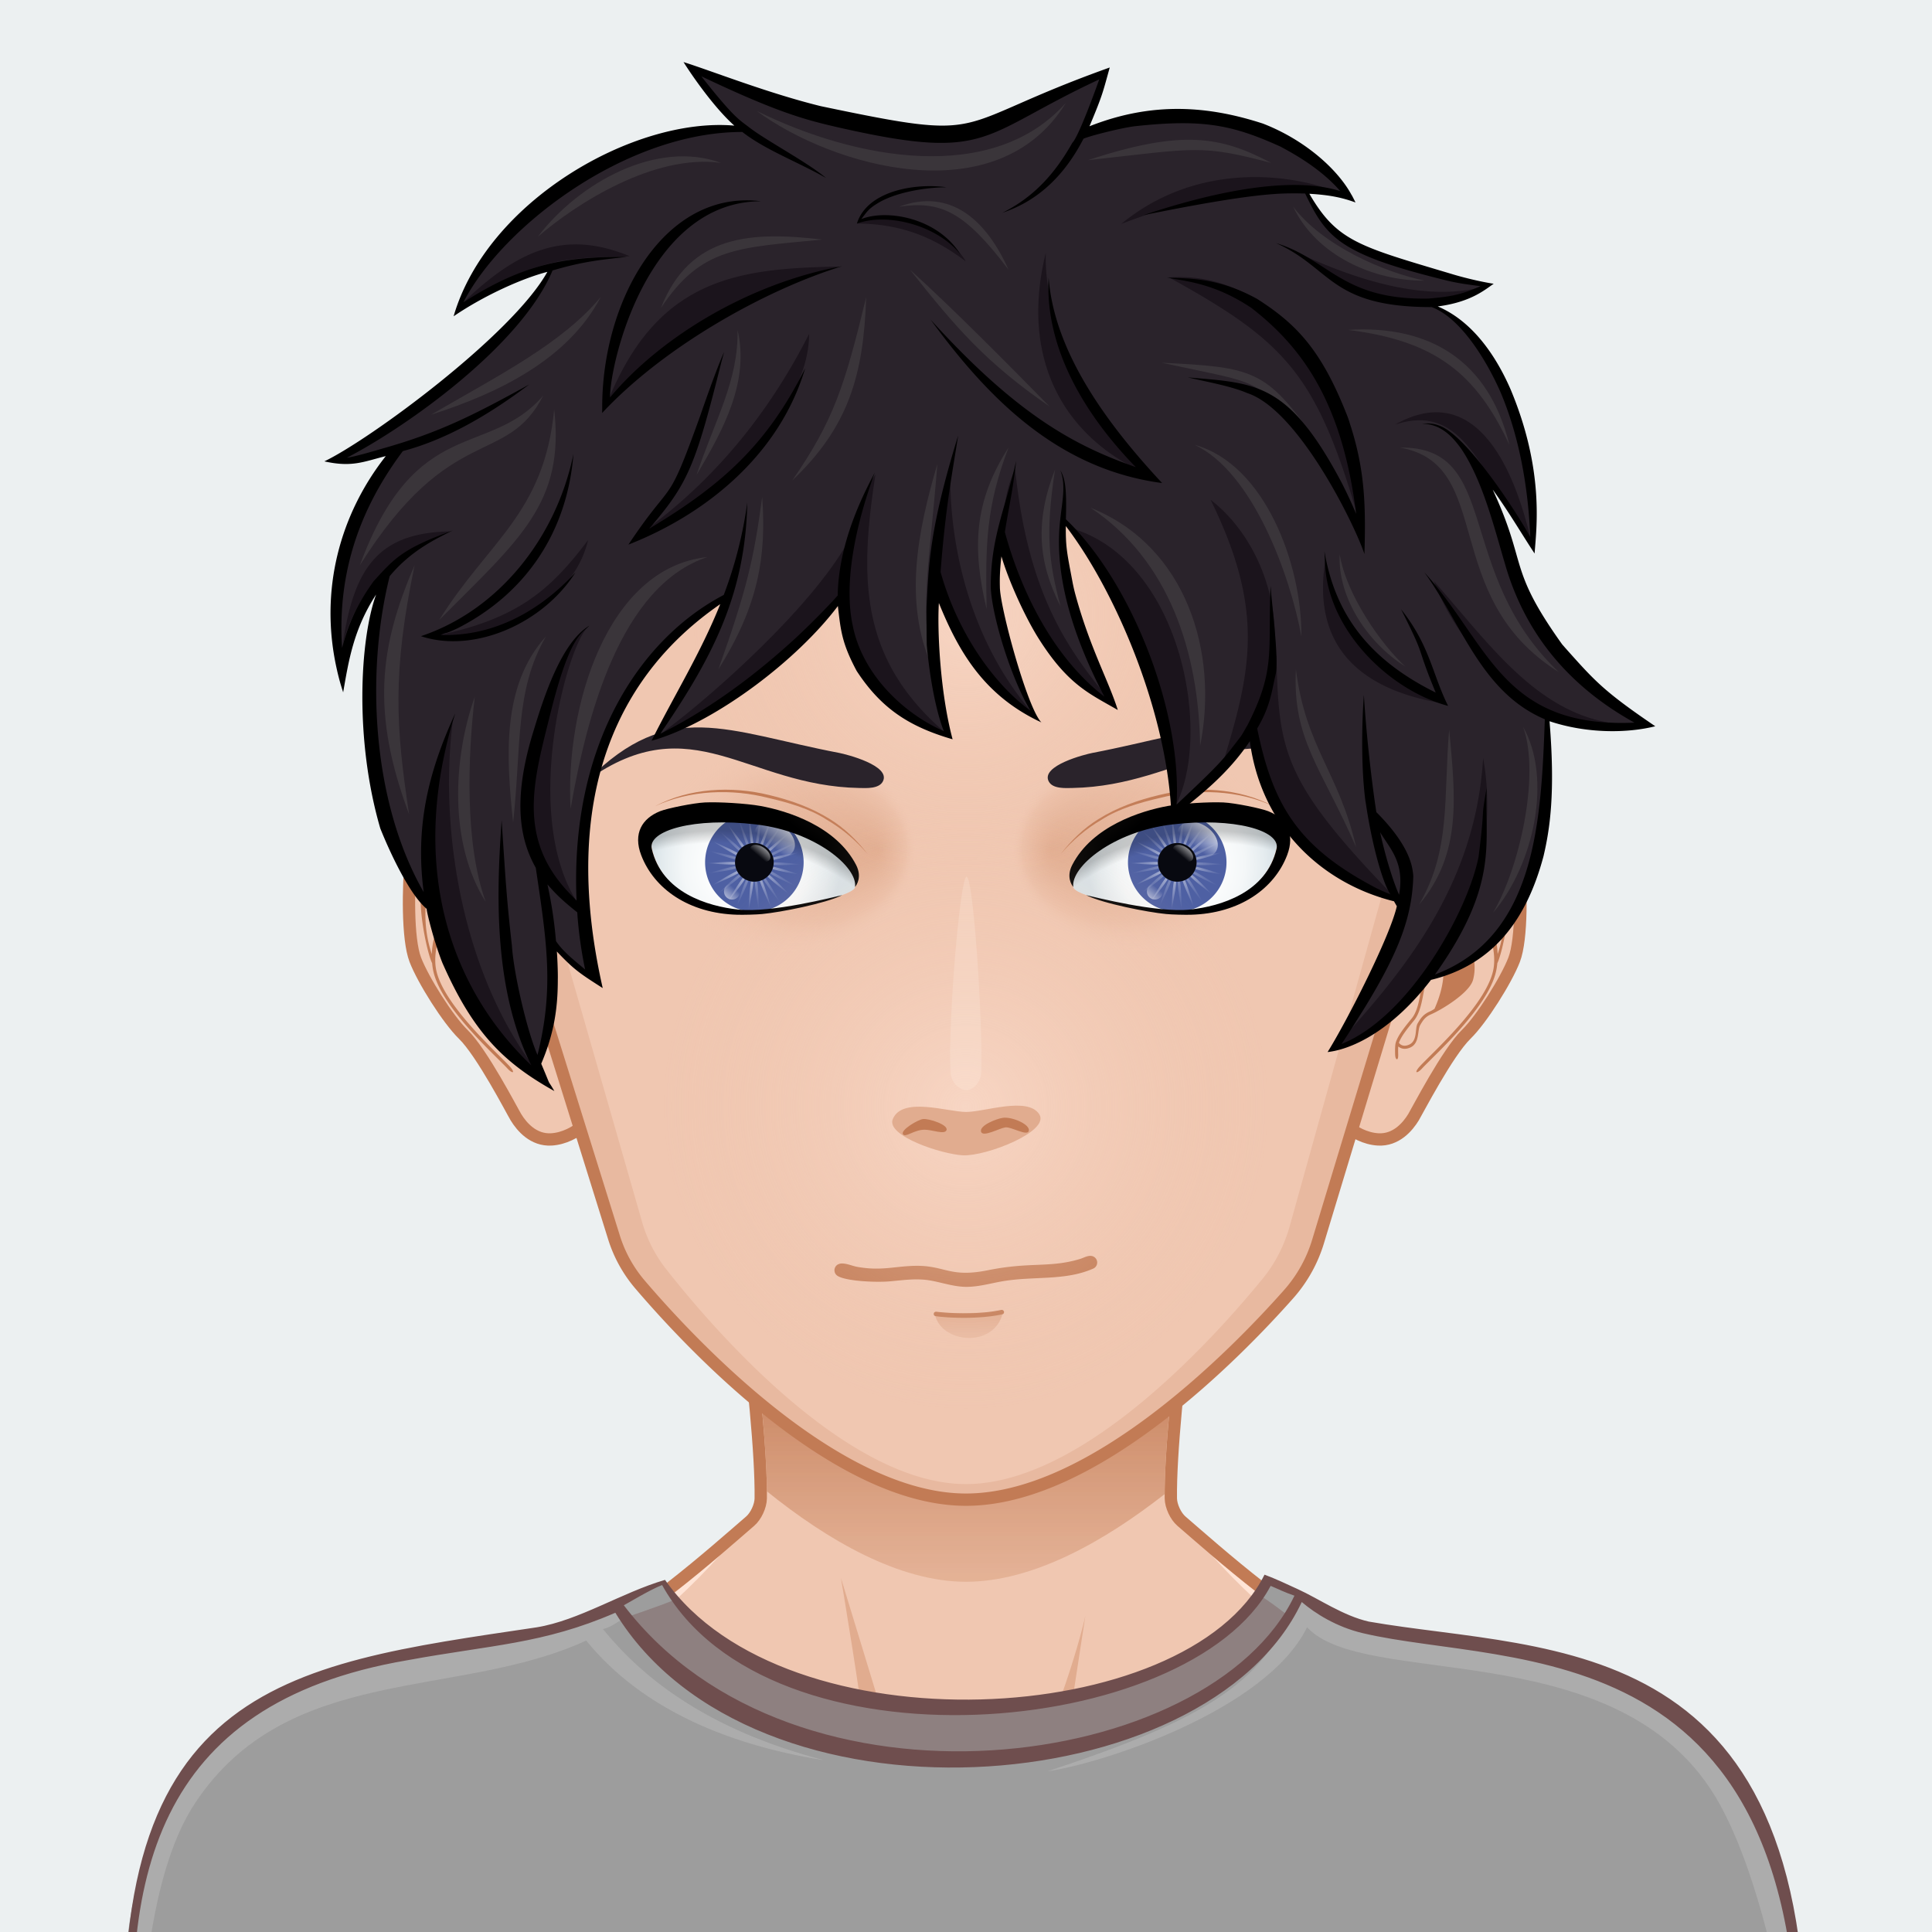 <svg xmlns="http://www.w3.org/2000/svg" width="600" height="600" viewBox="0 0 200 200" style="overflow:hidden!important"><defs><radialGradient id="s" cx="100" cy="114" r="41" gradientUnits="userSpaceOnUse" class="svga-on-canvas-facehighlight-gradient-single-0"><stop stop-opacity=".5" stop-color="#ffe4d6" offset="0"/><stop stop-opacity="0" stop-color="#f0c7b1" offset=".9"/></radialGradient><radialGradient id="t" cx="100" cy="54" r="37" gradientUnits="userSpaceOnUse" class="svga-on-canvas-facehighlight-gradient-single-1"><stop stop-opacity=".5" stop-color="#ffe4d6" offset="0"/><stop stop-opacity="0" stop-color="#f0c7b1" offset=".9"/></radialGradient><radialGradient id="c" cx="129.041" cy="83.945" r="15.117" gradientTransform="scale(-1 1) rotate(5.981 22.864 -1851.752)" gradientUnits="userSpaceOnUse" class="svga-on-canvas-eyesback-gradient-left-0"><stop stop-color="#fff" offset="0"/><stop stop-color="#fcfdfd" offset=".315"/><stop stop-color="#f4f7f8" offset=".504"/><stop stop-color="#e5ecef" offset=".66"/><stop stop-color="#d8e2e7" offset=".76"/></radialGradient><radialGradient id="k" cx="128.643" cy="83.986" r="15.116" gradientTransform="rotate(5.981 122.87 62.427)" gradientUnits="userSpaceOnUse" class="svga-on-canvas-eyesback-gradient-right-0"><stop stop-color="#fff" offset="0"/><stop stop-color="#fcfdfd" offset=".316"/><stop stop-color="#f4f7f8" offset=".505"/><stop stop-color="#e5ecef" offset=".661"/><stop stop-color="#d8e2e7" offset=".76"/></radialGradient><radialGradient id="d" cx="-568.659" cy="-521.042" r="59.751" gradientTransform="matrix(.096 -.025 .025 .096 141.281 119.99)" gradientUnits="userSpaceOnUse" class="svga-on-canvas-eyesiris-gradient-left-1"><stop stop-color="#fff" offset="0"/><stop stop-opacity="0" stop-color="#fff" offset="1"/></radialGradient><radialGradient id="e" cx="-582.838" cy="-519.099" r="59.745" gradientTransform="matrix(.099 .001 -.001 .099 131.113 135.986)" gradientUnits="userSpaceOnUse" class="svga-on-canvas-eyesiris-gradient-left-2"><stop stop-color="#fff" offset="0"/><stop stop-opacity="0" stop-color="#fff" offset="1"/></radialGradient><radialGradient id="l" cx="-568.654" cy="-521.042" r="59.752" gradientTransform="matrix(.096 -.025 .025 .096 193.28 119.99)" gradientUnits="userSpaceOnUse" class="svga-on-canvas-eyesiris-gradient-right-1"><stop stop-color="#fff" offset="0"/><stop stop-opacity="0" stop-color="#fff" offset="1"/></radialGradient><radialGradient id="m" cx="-582.833" cy="-519.102" r="59.747" gradientTransform="matrix(.099 .001 -.001 .099 183.113 135.986)" gradientUnits="userSpaceOnUse" class="svga-on-canvas-eyesiris-gradient-right-2"><stop stop-color="#fff" offset="0"/><stop stop-opacity="0" stop-color="#fff" offset="1"/></radialGradient><radialGradient id="i" cx="121.986" cy="82.496" fx="133.239" fy="82.527" r="16.003" gradientTransform="matrix(1 .021 .017 -.8 -45.32 145.94)" gradientUnits="userSpaceOnUse" class="svga-on-canvas-eyesfront-gradient-left-3"><stop stop-color="#e1ac8f" offset="0"/><stop stop-opacity=".3" stop-color="#e1ac8f" offset=".7"/><stop stop-opacity="0" stop-color="#f0c7b1" offset="1"/></radialGradient><radialGradient id="j" cx="68.931" cy="105.995" r="29.524" gradientTransform="translate(-1.68 1.313) scale(1.034)" gradientUnits="userSpaceOnUse" class="svga-on-canvas-eyesfront-gradient-left-4"><stop stop-opacity="0" offset=".95"/><stop stop-opacity=".2" offset="1"/></radialGradient><radialGradient id="q" cx="121.587" cy="82.496" fx="132.839" fy="82.527" r="16.003" gradientTransform="matrix(-1 .021 -.017 -.8 244.52 145.948)" gradientUnits="userSpaceOnUse" class="svga-on-canvas-eyesfront-gradient-right-3"><stop stop-color="#e1ac8f" offset="0"/><stop stop-opacity=".3" stop-color="#e1ac8f" offset=".7"/><stop stop-opacity="0" stop-color="#f0c7b1" offset="1"/></radialGradient><radialGradient id="r" cx="69.316" cy="105.995" r="29.524" gradientTransform="matrix(-1.034 0 0 1.034 201.68 1.313)" gradientUnits="userSpaceOnUse" class="svga-on-canvas-eyesfront-gradient-right-4"><stop stop-opacity="0" offset=".95"/><stop stop-opacity=".2" offset="1"/></radialGradient><linearGradient id="f" x1="122.67" y1="88.268" x2="123.606" y2="87.152" gradientTransform="translate(-52)" gradientUnits="userSpaceOnUse" class="svga-on-canvas-eyesiris-gradient-left-5"><stop stop-color="#fff" offset="0"/><stop stop-opacity="0" stop-color="#fff" offset="1"/></linearGradient><linearGradient id="g" x1="127.212" y1="82.296" x2="126.463" y2="83.189" gradientTransform="translate(-52)" gradientUnits="userSpaceOnUse" class="svga-on-canvas-eyesiris-gradient-left-6"><stop stop-color="#fff" offset="0"/><stop stop-opacity="0" stop-color="#fff" offset="1"/></linearGradient><linearGradient id="h" x1="129.636" y1="79.822" x2="127.91" y2="81.879" gradientTransform="translate(-52)" gradientUnits="userSpaceOnUse" class="svga-on-canvas-eyesiris-gradient-left-7"><stop stop-color="#fff" offset="0"/><stop stop-opacity="0" stop-color="#fff" offset="1"/></linearGradient><linearGradient id="n" x1="122.67" y1="88.268" x2="123.606" y2="87.152" gradientUnits="userSpaceOnUse" class="svga-on-canvas-eyesiris-gradient-right-5"><stop stop-color="#fff" offset="0"/><stop stop-opacity="0" stop-color="#fff" offset="1"/></linearGradient><linearGradient id="o" x1="127.212" y1="82.296" x2="126.463" y2="83.189" gradientUnits="userSpaceOnUse" class="svga-on-canvas-eyesiris-gradient-right-6"><stop stop-color="#fff" offset="0"/><stop stop-opacity="0" stop-color="#fff" offset="1"/></linearGradient><linearGradient id="p" x1="129.636" y1="79.822" x2="127.91" y2="81.879" gradientUnits="userSpaceOnUse" class="svga-on-canvas-eyesiris-gradient-right-7"><stop stop-color="#fff" offset="0"/><stop stop-opacity="0" stop-color="#fff" offset="1"/></linearGradient><linearGradient id="b" x1="100" y1="142" x2="100" y2="139" gradientUnits="userSpaceOnUse" class="svga-on-canvas-mouth-gradient-single-0"><stop stop-color="#e8b9a0" offset=".1"/><stop stop-color="#e1ac8f" offset="1"/></linearGradient><linearGradient id="a" x1="100" y1="171" x2="100" y2="131" gradientUnits="userSpaceOnUse" class="svga-on-canvas-chinshadow-gradient-single-0"><stop stop-opacity=".8" stop-color="#e1ac8f" offset="0"/><stop stop-color="#c27b55" offset=".7"/></linearGradient></defs><path d="M225 225H-25V-25h250v250z" fill="#ecf0f1"/><path d="M100.404 103.083h-.85v-.85h.85v.85z" fill="#2a232b"/><path d="M181.084 187.47c-1.867-4.035-6.966-10.013-12.631-11.665-7.003-2.042-22.812-4.511-28.673-5.884-4.7-1.102-14.163-9.6-17.48-12.453-.595-.51-1.082-1.563-1.094-2.346-.118-9.234 3.566-33.765 3.566-33.765H75.187s3.684 24.53 3.564 33.765c-.009.783-.499 1.836-1.092 2.346-3.317 2.853-12.78 11.351-17.48 12.453-5.862 1.373-21.67 3.926-28.672 5.969-5.667 1.65-10.765 7.544-12.631 11.578-3.152 6.807-3.897 19.125-3.897 29.75h170c0-10.624-.745-22.942-3.895-29.749z" fill="#f0c7b1"/><path d="M150.262 174.107c20.69 3.01 29.398 7.402 32.125 43.113h2.592c0-10.625-.745-22.943-3.895-29.75-1.867-4.034-6.966-10.012-12.631-11.664-7.003-2.042-22.812-4.512-28.673-5.884-4.7-1.102-15.506-10.259-18.397-13.898 2.856 3.999 10.872 13.264 17.896 15.691 3.36 1.161 6.158 1.69 10.983 2.392zm-89.582-2.392c7.024-2.426 15.04-11.692 17.896-15.69-2.89 3.637-13.697 12.795-18.396 13.897-5.862 1.372-21.67 3.926-28.673 5.968-5.666 1.651-10.765 7.545-12.631 11.58-3.15 6.806-3.896 19.124-3.896 29.749h2.593c2.71-35.482 11.453-40.105 32.125-43.113 4.823-.701 7.622-1.23 10.982-2.39z" fill="#ffe4d6"/><path d="M96.278 185.635s-4.313-1.368-6.02-2.022c-8.882-3.408-37.736-5.616-37.736-5.616s30.391 1.206 37.097 2.362c-.389-4.052-2.564-17.004-2.564-17.004s4.377 14.293 5.448 17.899c.573 1.928 3.775 4.38 3.775 4.38zm9.18-1.14c-.076.061-.163.142-.257.227.096-.072.183-.148.256-.228zm-9.18 1.14s2.46 2.543 3.695 2.575c1.624.044 4.104-2.464 5.229-3.488-1.076.813-3.535 1.182-4.514 1.22-1.13.044-4.41-.307-4.41-.307zm17.866-6.391c-1.314.21-3.728.67-3.728.67l1.943-12.656c-.549 2.61-3.802 13.78-6.902 17.236 1.624-1.374 5.235-2.032 7.076-2.298 8.7-1.262 8.697-1.26 34.903-4.2 0 0-24.71-.131-33.292 1.248z" fill="#e1ac8f"/><path d="M181.084 187.47c-1.867-4.035-6.966-10.013-12.631-11.665-7.003-2.042-22.812-4.511-28.673-5.884-4.7-1.102-14.163-9.6-17.48-12.453-.595-.51-1.082-1.563-1.094-2.346-.118-9.234 3.566-33.765 3.566-33.765H75.187s3.684 24.53 3.564 33.765c-.009.783-.499 1.836-1.092 2.346-3.317 2.853-12.78 11.351-17.48 12.453-5.862 1.373-21.67 3.926-28.672 5.969-5.667 1.65-10.765 7.544-12.631 11.578-3.152 6.807-3.897 19.125-3.897 29.75h170c0-10.624-.745-22.942-3.895-29.749z" fill="none" stroke="#c27b55" stroke-width="1.275"/><path d="M100.021 171.866c8.183 0 16.871-4.943 24.199-10.675-.001-6.702 1.451-19.105 2.652-28.205-15.382-2.247-38.406-2.279-53.766-.152 1.184 8.96 2.625 21.206 2.671 28.02 7.342 5.913 16.045 11.012 24.244 11.012z" fill="url(#a)" transform="matrix(.85 0 0 .85 14.98 17.658)"/><path d="M110.014 218.163c-16.264 0-35.236-.063-57.998-.195l-20.127-.109c-12.153-.066-12.87-.08-14.354-.08l-4.164.006c-3.885-35.594 12.249-44.94 37.198-48.202 6.62-.932 13.131-2.632 18.24-5.926 13.878 18.907 55.09 14.928 62.137-.534 1.182.45 2.159 1.032 3.38 1.473 3.967 2.918 9.412 4.961 14.985 5.27 22.106 1.224 37.756 11.046 37.448 46.444.003.14.004.998-.01 1.266-10.637 0-14.626.103-22.98.223-11.331.161-25.434.363-53.744.363h-.01z" fill="#9d9d9d"/><path d="M185.876 217.102c-.349-6.277-3.454-23.85-8.806-31.91-10.61-15.984-35.921-10.375-41.762-16.74-4.238 8.636-21.229 14.107-26.855 14.91 16.304-5.406 23.151-9.315 25.857-18.59 5.444 7.08 34.913 1.676 46.51 20.682 3.395 5.565 6.624 23.278 5.056 31.648zm-123.457-48.46c1.153-.268 1.729-1.062 2.873-1.372l-1.212-1.608c-7.691 5.995-36.472 2.249-46.34 20.43-3.11 5.73-5.209 19.37-3.564 30.974.457-7.126.68-22.367 6.03-30.428 9.626-14.501 27.179-10.67 40.477-16.809 5.935 7.31 15.205 10.904 24.636 12.39-11.833-3.086-18.617-8.297-22.9-13.577z" fill="#acacac"/><path d="M129.993 164.915c-4.702 9.787-40.248 21.185-60.29.747-1.247.529-4.975 1.796-4.975 1.796 14.6 19.878 57.384 20.003 68.773-.097-.05-.02-2.35-1.858-3.508-2.446z" fill="#8e8080"/><path d="M130.902 163.01c-8 15.998-49.637 18.262-62.06.537-4.536 1.341-8.899 4.2-13.29 4.914-26.283 3.915-45.712 5.882-42.273 49.416 8.45 0-5.619-.055 38.736.183 105.051.603 101.627-.392 134.815-.392.024-.12.012-1.234.018-1.357 1.781-47.97-26.225-45.138-45.152-48.445-2.673-.61-5.157-2.358-7.34-3.354-1.206-.551-2.231-1.047-3.454-1.503zm-62.36 1.073c11.027 19.883 54.585 15.894 62.995.086 1.02.428 1.281.598 2.463 1.017-8.71 18.266-51.8 24.087-69.425.989.124-.035 2.723-1.626 3.966-2.092zm-54.28 53.136c-2.059-22.466 1.527-40.836 27.862-45.343 8.735-1.612 14.073-1.668 21.576-4.925 14.249 23.294 61.284 19.684 71.059-1.11 1.404 1.198 3.593 2.576 6.294 3.218 15.383 3.654 46.612-.76 44.963 48.16-45.948-.598-84.035-1.993-171.755 0z" fill="#6f4e4e"/><path d="M53.8 89.35c-1.263-2.092-5.378-7.819-8.527-7.016-2.56.657-2.527 4.226-2.725 6.337-.289 3.097-.394 8.493.446 10.683.809 2.102 3.366 6.164 4.954 7.714 1.954 1.9 5.075 7.954 5.459 8.582.604.993 1.816 2.414 3.676 2.302 2.61-.157 4.866-2.624 5.07-3.812 1.106-6.452-5.068-19.345-8.353-24.79z" fill="#f0c7b1" stroke="#c27b55" stroke-width="1.275"/><path d="M52.55 102.098c-.122-.479.005-1.286.13-2.065.113-.71.22-1.38.155-1.855-.246-1.776-1.628-5.15-2.53-6.98-1.04-2.104-2.719-4.756-4.827-5.439-.87-.283-1.444.055-1.776.398-.244.251-.3.548-.22.584.081.035.261-.211.525-.441.216-.19-.432-.034 0 0-.174.884-.735 5.356-.349 8.621.305 2.569.893 4.487 1.074 4.775.026.302.07.599.136.886.852 3.749 6.39 8.65 7.679 10.047.238.258.488.41.549.348s-.086-.317-.322-.577c-1.274-1.387-6.776-6.273-7.598-9.89-.873-3.836 3.325-9.525 3.994-10.729.34.565.63 1.108.853 1.56.176.354.369.77.57 1.22-.394.627-4.35 5.208-3.344 8.875.372 1.352 3.248 3.095 4.361 3.572.612.264.842.656 1.108 1.11.31.53.028 1.895 1.046 2.328.207.089.394.124.56.124.287 0 .505-.11.666-.241.017.23.016.526.007.8-.01.355.04.518.126.524.088.008.179-.148.19-.499.014-.433.012-.97-.066-1.227-.228-.756-.925-1.61-1.663-2.513-.726-.889-.846-2.575-1.035-3.316zm-7.847-3.323c-1.996-5.885 1.09-11.245 1.538-12.052.86.339 2.178 1.864 2.738 2.75-.408.708-4.193 5.344-4.276 9.302zm9.182 9.377c-.92-.392-.6-1.686-.897-2.196-.27-.46-.55-.937-1.257-1.241a3.306 3.306 0 0 1-.496-.282c-2.28-5.164.25-7.42.883-7.882.195.63.34 1.21.405 1.674.058.425-.05 1.103-.154 1.758-.13.812-.263 1.652-.125 2.196.208.81.35 2.525 1.097 3.441.664.813 1.346 1.65 1.579 2.334-.1.136-.416.463-1.035.198z" fill="#c27b55"/><path d="M145.935 89.35c1.263-2.092 5.38-7.819 8.527-7.016 2.56.657 2.527 4.226 2.726 6.337.289 3.097.393 8.493-.447 10.683-.808 2.102-3.366 6.164-4.953 7.714-1.955 1.9-5.076 7.954-5.46 8.582-.603.993-1.816 2.414-3.676 2.302-2.61-.157-4.865-2.624-5.07-3.812-1.105-6.452 5.07-19.345 8.353-24.79z" fill="#f0c7b1" stroke="#c27b55" stroke-width="1.275"/><path d="M146.153 105.414c-.739.904-1.435 1.758-1.664 2.514-.078.258-.08.795-.066 1.227.012.351.103.507.191.5.087-.008.136-.17.126-.525-.008-.274-.01-.57.007-.8.16.13.378.241.666.241.165 0 .353-.035.56-.124 1.016-.434.736-1.798 1.045-2.328.267-.454.497-.847 1.11-1.11 1.112-.477 3.989-2.22 4.36-3.573 1.007-3.667-2.95-8.248-3.343-8.874.199-.45.393-.866.568-1.22.224-.452.513-.996.855-1.56.669 1.204 4.866 6.892 3.994 10.73-.824 3.615-6.325 8.502-7.598 9.89-.237.259-.385.513-.324.576.063.063.312-.09.55-.348 1.288-1.397 6.825-6.299 7.677-10.047a6.56 6.56 0 0 0 .138-.887c.18-.286.768-2.204 1.073-4.774.386-3.265-.175-7.738-.349-8.622.432-.034-.216-.188 0 0 .264.23.445.476.524.442.08-.036.025-.332-.219-.584-.332-.343-.906-.681-1.776-.398-2.108.683-3.789 3.334-4.828 5.439-.902 1.83-2.283 5.204-2.53 6.98-.064.474.043 1.145.156 1.855.124.778.252 1.586.13 2.065-.188.74-.307 2.426-1.033 3.315zm4.604-15.941c.56-.886 1.877-2.41 2.737-2.75.448.807 3.535 6.167 1.54 12.052-.084-3.958-3.869-8.594-4.277-9.302zm-5.94 18.48c.232-.684.914-1.522 1.578-2.335.747-.916.89-2.63 1.098-3.44.137-.544.005-1.385-.125-2.197-.104-.654-.212-1.333-.154-1.758.064-.465.209-1.043.403-1.674.635.461 3.163 2.719.884 7.882a3.19 3.19 0 0 1-.497.282c-.707.304-.986.78-1.257 1.241-.297.51.025 1.805-.897 2.197-.618.266-.934-.06-1.033-.199z" fill="#c27b55"/><path d="M149.946 83.963h-.004c-.008.039-10.367 34.23-13.497 44.555a14.59 14.59 0 0 1-3.023 5.428c-5.418 6.115-20.202 21.299-33.425 21.299-13.472 0-28.552-16.189-33.752-22.282a13.852 13.852 0 0 1-2.696-4.9c-3.066-9.819-13.707-43.901-13.716-43.94h-.001a53.06 53.06 0 0 1-1.702-13.29c-.044-28.92 23.081-52.393 51.656-52.438 28.578-.045 51.776 23.354 51.82 52.274a53.03 53.03 0 0 1-1.66 13.294z" fill="#f0c7b1"/><path d="M127.322 26.379c12.164 9.465 20.12 25.038 20.144 42.677a57.34 57.34 0 0 1-1.526 13.294h-.004c-.007.04-9.54 34.23-12.417 44.555-.559 2.004-1.51 3.868-2.78 5.427-4.985 6.116-18.586 21.3-30.751 21.3-12.395 0-26.269-16.19-31.052-22.282a14.252 14.252 0 0 1-2.48-4.9c-2.82-9.819-12.61-43.901-12.619-43.94a57.46 57.46 0 0 1-1.567-13.29c-.024-17.702 7.946-33.353 20.157-42.85C57.812 35.643 48.1 52.09 48.13 70.834a53.054 53.054 0 0 0 1.702 13.289c.01.039 10.651 34.121 13.717 43.94a13.873 13.873 0 0 0 2.696 4.9c5.199 6.093 20.28 22.282 33.752 22.282 13.224 0 28.007-15.183 33.425-21.299a14.584 14.584 0 0 0 3.023-5.428c3.13-10.326 13.489-44.516 13.497-44.555h.004a53.036 53.036 0 0 0 1.66-13.295c-.028-18.68-9.724-35.045-24.284-44.29z" fill="#e8b9a0"/><path d="M149.946 83.963h-.004c-.008.039-10.367 34.23-13.497 44.555a14.59 14.59 0 0 1-3.023 5.428c-5.418 6.115-20.202 21.299-33.425 21.299-13.472 0-28.552-16.189-33.752-22.282a13.852 13.852 0 0 1-2.696-4.9c-3.066-9.819-13.707-43.901-13.716-43.94h-.001a53.06 53.06 0 0 1-1.702-13.29c-.044-28.92 23.081-52.393 51.656-52.438 28.578-.045 51.776 23.354 51.82 52.274a53.03 53.03 0 0 1-1.66 13.294z" fill="none" stroke="#c27b55" stroke-width="1.275"/><path d="m96.227 139.237 8.297-.207c-.961 4.47-7.64 3.828-8.297.207z" fill="url(#b)" transform="matrix(.85 0 0 .85 14.98 17.658)"/><path d="M96.87 136.25c-.315-.043-.267-.492.069-.46.036.004 3.662.463 6.696-.184.328-.063.425.387.11.454-2.377.509-5.453.39-6.874.19zm3.18-3.035c-1.278 0-2.516-.443-3.76-.66-1.395-.243-2.783-.034-4.178.09-1.425.126-4.533-.012-5.41-.567a.686.686 0 0 1 .153-1.232c.522-.187 1.336.201 1.863.295 2.44.438 3.726-.029 5.866-.1 3.274-.099 3.621 1.276 7.705.45 4.39-.887 6.367-.215 9.517-1.164.432-.13.945-.476 1.398-.243a.686.686 0 0 1-.041 1.244c-2.895 1.277-6.098.761-9.312 1.297-1.26.21-2.515.59-3.801.59z" fill="#c27b55"/><path d="M61.752 82.523c-.506-2.285 5.191-3.973 12.711-3.051 7.518.923 12.738 5.524 12.052 7.844-.38 1.286-10.639 3.245-14.253 2.847-3.664-.405-9.288-2.123-10.51-7.64z" fill="url(#c)" transform="matrix(.85 0 0 .85 14.98 17.658)"/><path d="M83.192 89.27a5.1 5.1 0 0 1-10.2 0 5.1 5.1 0 0 1 10.2 0z" fill="#4e60a3"/><path d="m73.328 78.066-.071.009.085.406c-.006-.137-.009-.277-.014-.415zm.013.414c.07 1.972.185 3.729.517 4.364.175-.696-.123-2.43-.517-4.364zm.518 4.365c-.043.167-.108.281-.208.319-.1.038-.226-.006-.368-.103.041.167.037.297-.036.378-.072.081-.201.101-.373.078.113.13.171.249.146.353-.027.104-.134.182-.293.242.159.063.266.141.291.245.025.104-.033.223-.145.352.17-.021.301.001.371.082.071.081.075.212.035.379.141-.097.265-.139.365-.1.101.038.166.152.206.32.081-.152.171-.249.28-.26.104-.014.216.059.329.188.001-.172.037-.299.127-.36.088-.061.219-.049.379.013-.078-.152-.105-.281-.055-.377.05-.095.173-.146.344-.166-.141-.099-.227-.2-.225-.308 0-.108.084-.209.227-.306-.17-.021-.291-.072-.342-.167-.049-.095-.022-.225.058-.377-.162.06-.292.072-.38.011-.089-.061-.125-.188-.125-.36-.112.128-.224.199-.33.185-.108-.014-.199-.108-.278-.261zm.607.075c.479-.535 1.021-2.209 1.57-4.104-.854 1.777-1.569 3.386-1.57 4.104zm1.569-4.104c.06-.122.121-.246.178-.37-.021-.007-.042-.017-.063-.026-.038.133-.076.266-.115.396zm-1.063 4.454c.672-.252 1.931-1.483 3.297-2.905-1.581 1.176-2.963 2.269-3.297 2.905zm3.297-2.905.305-.225c-.014-.018-.03-.033-.042-.049-.087.09-.174.183-.263.274zm-3.015 3.449c.713.088 2.4-.417 4.272-1.041-1.948.308-3.678.633-4.272 1.041zm4.272-1.04.337-.052-.014-.057-.323.109zm-4.273 1.653c.59.412 2.318.747 4.262 1.063-1.865-.633-3.548-1.148-4.262-1.063zm4.263 1.063c.095.033.191.067.285.098a.454.454 0 0 0 .012-.05 18.227 18.227 0 0 1-.297-.048zm-4.551-.52c.333.637 1.708 1.738 3.282 2.924-1.359-1.43-2.609-2.668-3.282-2.924zm3.283 2.922.179.189.03-.032c-.07-.052-.142-.105-.209-.157zm-3.788-2.575c-.003.719.703 2.331 1.547 4.113-.539-1.897-1.07-3.575-1.547-4.113zm1.547 4.114c.021.075.043.152.063.229l.039-.014a8.622 8.622 0 0 0-.102-.215zm-2.156-4.042c-.336.637-.461 2.39-.542 4.361.404-1.93.713-3.663.542-4.361zm-.542 4.361c-.017.075-.031.151-.047.228.014.003.025.003.039.005l.008-.233zm-.029-4.581c-.596.407-1.521 1.904-2.508 3.61 1.254-1.52 2.334-2.912 2.508-3.61zm-2.508 3.61-.162.193.038.024.124-.217zm2.103-4.069c-.716.083-2.231.978-3.898 2.029 1.818-.762 3.418-1.491 3.898-2.029zm-3.899 2.031-.263.11c.006.013.015.027.023.04.081-.049.161-.1.24-.15zm3.752-2.628c-.671-.257-2.429-.168-4.395-.011 1.964.168 3.722.265 4.395.011zm-4.395-.011a38.67 38.67 0 0 0-.323-.029c0 .019-.002.038 0 .056l.323-.027zm4.542-.583c-.473-.539-2.069-1.277-3.881-2.051 1.659 1.06 3.169 1.964 3.881 2.051zm-3.881-2.051a43.261 43.261 0 0 0-.315-.201.71.71 0 0 1-.029.055c.116.049.232.097.344.146zm4.29 1.593c-.169-.698-1.241-2.094-2.485-3.623.976 1.712 1.893 3.213 2.485 3.623zm-2.485-3.623c-.067-.115-.132-.232-.199-.349l-.056.039c.084.103.172.207.255.31z" fill="url(#d)" opacity=".7" transform="matrix(.85 0 0 .85 15.192 17.87)"/><path d="m74.886 78.086-.07-.01-.024.414c.03-.134.063-.27.094-.404zm-.095.403c-.442 1.922-.787 3.649-.629 4.35.349-.628.509-2.38.629-4.35zm-.63 4.35c-.084.15-.176.243-.283.254-.106.01-.216-.064-.327-.195-.004.171-.042.297-.133.356-.09.059-.221.045-.38-.021.076.155.101.285.049.378-.053.094-.176.142-.345.158.137.101.22.204.217.312-.002.107-.089.207-.231.302.169.024.29.079.337.174.048.096.018.225-.064.375.161-.057.292-.065.379-.002.087.063.12.19.116.363.117-.125.229-.196.337-.179.105.014.194.113.27.268.045-.167.113-.279.216-.315.101-.036.225.01.363.111-.036-.167-.029-.299.044-.378.073-.079.205-.096.376-.072-.111-.132-.168-.251-.138-.355.028-.104.136-.18.299-.237-.16-.064-.263-.145-.288-.25-.023-.105.037-.223.154-.349-.172.016-.301-.006-.37-.088-.07-.082-.072-.214-.028-.379-.142.094-.268.134-.367.093-.103-.041-.165-.156-.203-.324zm.568.231c.601-.394 1.557-1.871 2.578-3.558-1.285 1.495-2.391 2.863-2.578 3.558zm2.578-3.559c.089-.102.18-.206.268-.311-.019-.013-.036-.028-.055-.042-.071.119-.142.238-.213.353zm-2.18 4.027c.715-.07 2.25-.934 3.937-1.953-1.833.727-3.45 1.425-3.937 1.953zm3.936-1.954.354-.138c-.01-.021-.021-.04-.028-.059-.108.066-.216.133-.326.197zm-3.804 2.553c.666.27 2.426.218 4.395.101-1.961-.208-3.716-.342-4.395-.101zm4.395.1.339.037.002-.058-.341.021zm-4.554.492c.462.551 2.046 1.321 3.842 2.129-1.639-1.095-3.131-2.027-3.842-2.129zm3.841 2.129c.083.057.167.114.25.168a1.01 1.01 0 0 0 .025-.045c-.09-.039-.184-.081-.275-.123zm-4.261-1.679c.156.701 1.2 2.12 2.414 3.674-.943-1.734-1.83-3.254-2.414-3.674zm2.414 3.671.125.229c.012-.009.024-.016.037-.024l-.162-.205zm-2.991-3.467c-.188.693.076 2.433.43 4.373-.031-1.972-.109-3.73-.43-4.373zm.429 4.373c.001.078.003.158.003.238.014-.002.027-.004.041-.004a19.229 19.229 0 0 0-.044-.234zm-1.036-4.462c-.49.528-1.064 2.189-1.652 4.072.889-1.759 1.637-3.353 1.652-4.072zm-1.653 4.072-.104.208.036.015.068-.223zM73 84.934c-.68.239-1.962 1.446-3.357 2.838 1.607-1.144 3.009-2.209 3.357-2.838zm-3.356 2.838-.205.145c.01.011.02.02.029.032.057-.059.117-.117.176-.177zm3.084-3.387c-.713-.104-2.407.368-4.291.952 1.955-.266 3.688-.556 4.291-.952zm-4.291.954c-.092.013-.187.024-.283.039a.32.32 0 0 0 .013.044c.091-.026.181-.056.27-.083zm4.304-1.567c-.582-.423-2.303-.792-4.242-1.149 1.854.671 3.526 1.22 4.242 1.149zm-4.242-1.149-.305-.112-.015.054.32.058zm4.539.612c-.318-.643-1.668-1.769-3.219-2.986 1.328 1.455 2.553 2.719 3.219 2.986zm-3.22-2.985-.251-.275-.042.046c.099.076.198.152.293.229zm3.733 2.649c.017-.718-.656-2.344-1.464-4.142.5 1.906.998 3.593 1.464 4.142zm-1.464-4.142-.101-.389a1.17 1.17 0 0 0-.063.023l.164.366z" fill="url(#e)" opacity=".4" transform="matrix(.85 0 0 .85 15.192 17.87)"/><path d="M80.093 89.27a2 2 0 1 1-4 .001 2 2 0 0 1 4 0z" fill="#4e60a3"/><path d="M80.093 89.27a2 2 0 1 1-4 .001 2 2 0 0 1 4 0z" opacity=".9"/><path d="M70.717 86.748a.981.981 0 1 1 1.091 1.63.981.981 0 0 1-1.091-1.63z" fill="url(#f)" opacity=".5" transform="matrix(.85 0 0 .85 15.192 17.87)"/><path d="M75.86 83.672c-.251.374-.969.331-1.606-.096-.638-.427-.95-1.078-.7-1.451v-.001c.25-.374.969-.331 1.605.097.639.426.951 1.076.701 1.451z" fill="url(#g)" opacity=".5" transform="matrix(.85 0 0 .85 15.192 17.87)"/><path d="M78.716 82.673c-.568.873-2.036.925-3.275.117-1.24-.808-1.784-2.17-1.215-3.043.568-.872 2.036-.924 3.275-.117 1.239.809 1.783 2.172 1.215 3.043z" fill="url(#h)" opacity=".75" transform="matrix(.85 0 0 .85 15.192 17.87)"/><path d="M60.28 88.208c.687 9.264 9.89 20.045 17.43 18.9 8.923.09 17.734-6.687 17.734-18.959S91.12 65.6 77.486 65.6c-9.775 0-17.207 10.336-17.207 22.608zm7.188-.406c-.43-1.942 4.413-3.377 10.805-2.593 6.39.785 10.827 4.695 10.244 6.667-.323 1.094-9.043 2.759-12.115 2.42-3.114-.344-7.895-1.804-8.934-6.494z" fill="#f0c7b1"/><path d="M72.262 90.163c3.614.398 13.873-1.561 14.253-2.847.687-2.32-4.534-6.921-12.052-7.844-6.46-.792-11.563.344-12.556 2.128.898-6.4 7.7-11.397 15.987-11.434 8.911-.037 16.148 5.676 16.172 12.765.021 7.088-7.185 12.862-16.095 12.902-8.913.037-16.149-5.676-16.173-12.764 0-.105.016-.208.019-.313 1.33 5.327 6.834 7.008 10.445 7.407z" fill="url(#i)" transform="matrix(.85 0 0 .85 14.98 17.658)"/><path d="M61.752 82.523c-.506-2.285 5.191-3.973 12.711-3.051 7.518.923 12.738 5.524 12.052 7.844-.38 1.286-10.639 3.245-14.253 2.847-3.664-.405-9.288-2.123-10.51-7.64z" fill="url(#j)" transform="matrix(.85 0 0 .85 14.98 17.658)"/><path d="M67.805 83.462c3.577-1.681 7.948-1.836 11.762-.854 2.044.477 4.22 1.092 6.004 2.242 1.653.965 2.996 2.125 4.252 3.562-1.141-1.446-2.357-2.65-3.93-3.63-1.935-1.203-4.054-1.95-6.26-2.478-3.897-.957-8.263-.74-11.828 1.158z" fill="#c27b55"/><path d="M68.333 83.975c.748-.3 3.455-.85 4.638-.906 1.433-.07 4.312.106 5.724.36 2.868.517 7.864 2.11 9.927 6.107.634 1.228.062 2.087-.105 2.273.255-2.062-4.112-5.734-10.244-6.463-6.392-.76-11.235.631-10.805 2.514 1.04 4.546 5.82 5.961 8.934 6.294 3.484.374 9.931-1.308 10.783-1.49-1.7.858-6.395 1.781-8.302 1.958-.632.06-1.904.088-2.538.072-5.057-.134-8.644-2.699-9.97-6.17-.851-2.233.08-3.8 1.958-4.55z"/><path d="M137.849 82.523c.506-2.285-5.191-3.973-12.711-3.051-7.518.923-12.738 5.524-12.052 7.844.38 1.286 10.639 3.245 14.253 2.847 3.664-.405 9.288-2.123 10.51-7.64z" fill="url(#k)" transform="matrix(.85 0 0 .85 14.98 17.658)"/><path d="M126.967 89.27a5.1 5.1 0 0 1-10.2 0 5.1 5.1 0 0 1 10.2 0z" fill="#4e60a3"/><path d="m125.328 78.066-.071.009c.029.135.058.271.085.406-.006-.137-.009-.277-.014-.415zm.013.414c.069 1.972.185 3.729.518 4.364.174-.696-.124-2.43-.518-4.364zm.517 4.365c-.042.167-.108.281-.207.319-.101.038-.226-.006-.367-.103.04.167.036.297-.036.378-.072.081-.201.101-.372.078.112.13.171.249.146.353-.028.104-.134.182-.293.242.158.063.265.141.29.245.025.104-.032.223-.145.352.17-.021.3.001.37.082.071.081.075.212.035.379.141-.097.266-.139.365-.1.102.038.166.152.206.32.08-.152.172-.249.279-.26.105-.014.217.059.329.188.002-.172.037-.299.128-.36.087-.061.219-.049.379.013-.078-.152-.104-.281-.056-.377.051-.095.174-.146.345-.166-.141-.099-.228-.2-.225-.308-.001-.108.084-.209.227-.306-.171-.021-.291-.072-.342-.167-.05-.095-.022-.225.057-.377-.161.06-.291.072-.38.011s-.124-.188-.125-.36c-.111.128-.224.199-.33.185-.107-.014-.198-.108-.278-.261zm.608.075c.479-.535 1.021-2.209 1.569-4.104-.853 1.777-1.567 3.386-1.569 4.104zm1.569-4.104c.06-.122.121-.246.179-.37-.021-.007-.042-.017-.063-.026l-.116.396zm-1.063 4.454c.673-.252 1.932-1.483 3.298-2.905-1.582 1.176-2.963 2.269-3.298 2.905zm3.298-2.905.305-.225c-.015-.018-.03-.033-.042-.049-.088.09-.175.183-.263.274zm-3.015 3.449c.713.088 2.399-.417 4.271-1.041-1.948.308-3.678.633-4.271 1.041zm4.271-1.04.337-.052-.014-.057-.323.109zm-4.273 1.653c.591.412 2.318.747 4.263 1.063-1.866-.633-3.549-1.148-4.263-1.063zm4.263 1.063c.095.033.19.067.285.098a.92.92 0 0 0 .013-.05 15.38 15.38 0 0 1-.298-.048zm-4.551-.52c.332.637 1.708 1.738 3.282 2.924-1.358-1.43-2.609-2.668-3.282-2.924zm3.283 2.922.178.189c.01-.012.02-.021.031-.032-.07-.052-.142-.105-.209-.157zm-3.787-2.575c-.003.719.702 2.331 1.547 4.113-.54-1.897-1.071-3.575-1.547-4.113zm1.547 4.114c.021.075.043.152.063.229a.474.474 0 0 1 .039-.014 49.358 49.358 0 0 0-.102-.215zm-2.157-4.042c-.336.637-.461 2.39-.542 4.361.404-1.93.713-3.663.542-4.361zm-.542 4.361c-.017.075-.031.151-.047.228.014.003.024.003.039.005l.008-.233zm-.03-4.581c-.596.407-1.521 1.904-2.508 3.61 1.255-1.52 2.334-2.912 2.508-3.61zm-2.508 3.61c-.052.063-.107.13-.161.193.013.008.024.014.037.024l.124-.217zm2.103-4.069c-.716.083-2.23.978-3.897 2.029 1.818-.762 3.418-1.491 3.897-2.029zm-3.897 2.031c-.087.036-.175.072-.263.11a.273.273 0 0 0 .023.04l.24-.15zm3.752-2.628c-.672-.257-2.43-.168-4.396-.011 1.965.168 3.722.265 4.396.011zm-4.396-.011-.322-.029c-.001.019-.003.038-.001.056l.323-.027zm4.543-.583c-.474-.539-2.069-1.277-3.882-2.051 1.659 1.06 3.169 1.964 3.882 2.051zm-3.882-2.051-.315-.201a1.399 1.399 0 0 1-.028.055c.115.049.232.097.343.146zm4.29 1.593c-.169-.698-1.241-2.094-2.485-3.623.976 1.712 1.893 3.213 2.485 3.623zm-2.485-3.623a19.685 19.685 0 0 1-.198-.349l-.057.039c.085.103.172.207.255.31z" fill="url(#l)" opacity=".7" transform="matrix(.85 0 0 .85 14.767 17.87)"/><path d="m126.886 78.086-.07-.01-.024.414c.029-.134.062-.27.094-.404zm-.095.403c-.443 1.922-.787 3.649-.63 4.35.35-.628.51-2.38.63-4.35zm-.63 4.35c-.084.15-.177.243-.283.254-.106.01-.216-.064-.327-.195-.004.171-.042.297-.133.356-.09.059-.221.045-.38-.021.075.155.101.285.049.378-.054.094-.176.142-.346.158.138.101.22.204.217.312-.002.107-.089.207-.23.302.17.024.289.079.337.174.048.096.018.225-.064.375.162-.057.293-.065.38-.002.087.063.12.19.115.363.117-.125.229-.196.337-.179.105.014.194.113.27.268.046-.167.113-.279.216-.315.101-.036.226.01.363.111-.035-.167-.028-.299.045-.378.072-.079.204-.096.375-.072-.11-.132-.168-.251-.138-.355.027-.104.136-.18.299-.237-.159-.064-.263-.145-.288-.25-.022-.105.038-.223.154-.349-.172.016-.302-.006-.37-.088-.07-.082-.072-.214-.027-.379-.143.094-.269.134-.368.093-.102-.041-.166-.156-.203-.324zm.568.231c.601-.394 1.557-1.871 2.578-3.558-1.285 1.495-2.391 2.863-2.578 3.558zm2.578-3.559c.089-.102.18-.206.269-.311-.02-.013-.037-.028-.056-.042-.071.119-.142.238-.213.353zm-2.18 4.027c.715-.07 2.249-.934 3.937-1.953-1.833.727-3.45 1.425-3.937 1.953zm3.936-1.954.354-.138c-.01-.021-.021-.04-.028-.059-.108.066-.216.133-.326.197zm-3.804 2.553c.666.27 2.426.218 4.396.101-1.963-.208-3.717-.342-4.396-.101zm4.395.1.339.037.002-.058-.341.021zm-4.554.492c.463.551 2.046 1.321 3.842 2.129-1.639-1.095-3.131-2.027-3.842-2.129zm3.841 2.129c.082.057.167.114.25.168a.328.328 0 0 0 .024-.045 15.678 15.678 0 0 1-.274-.123zm-4.26-1.679c.155.701 1.199 2.12 2.413 3.674-.943-1.734-1.829-3.254-2.413-3.674zm2.414 3.671.124.229a.337.337 0 0 1 .037-.024c-.054-.068-.11-.138-.161-.205zm-2.992-3.467c-.188.693.076 2.433.43 4.373-.031-1.972-.109-3.73-.43-4.373zm.429 4.373c.001.078.003.158.003.238.015-.002.026-.004.04-.004a9.592 9.592 0 0 0-.043-.234zm-1.037-4.462c-.489.528-1.064 2.189-1.652 4.072.89-1.759 1.637-3.353 1.652-4.072zm-1.652 4.072-.104.208.035.015.069-.223zM125 84.934c-.68.239-1.961 1.446-3.356 2.838 1.606-1.144 3.008-2.209 3.356-2.838zm-3.356 2.838-.205.145c.01.011.02.02.029.032.057-.059.118-.117.176-.177zm3.084-3.387c-.713-.104-2.406.368-4.29.952 1.954-.266 3.688-.556 4.29-.952zm-4.29.954c-.093.013-.188.024-.283.039l.013.044c.09-.026.18-.056.27-.083zm4.303-1.567c-.582-.423-2.303-.792-4.242-1.149 1.854.671 3.526 1.22 4.242 1.149zm-4.242-1.149-.305-.112a.752.752 0 0 0-.015.054l.32.058zm4.539.612c-.318-.643-1.669-1.769-3.22-2.986 1.329 1.455 2.554 2.719 3.22 2.986zm-3.22-2.985-.251-.275-.043.046c.099.076.2.152.294.229zm3.733 2.649c.017-.718-.656-2.344-1.464-4.142.501 1.906.998 3.593 1.464 4.142zm-1.464-4.142-.102-.389a1.17 1.17 0 0 0-.063.023l.165.366z" fill="url(#m)" opacity=".4" transform="matrix(.85 0 0 .85 14.767 17.87)"/><path d="M123.868 89.27a2 2 0 1 1-4 0 2 2 0 0 1 4 0z" fill="#4e60a3"/><path d="M123.868 89.27a2 2 0 1 1-4 0 2 2 0 0 1 4 0z" opacity=".9"/><path d="M122.718 86.748a.98.98 0 1 1 1.09 1.628.98.98 0 0 1-1.09-1.628z" fill="url(#n)" opacity=".5" transform="matrix(.85 0 0 .85 14.767 17.87)"/><path d="M127.859 83.672c-.251.374-.969.331-1.605-.096-.638-.427-.95-1.078-.7-1.451l.001-.001c.25-.374.969-.331 1.605.097.638.426.95 1.076.699 1.451z" fill="url(#o)" opacity=".5" transform="matrix(.85 0 0 .85 14.767 17.87)"/><path d="M130.717 82.673c-.569.873-2.036.925-3.276.117-1.239-.808-1.784-2.17-1.215-3.043.568-.872 2.035-.924 3.275-.117 1.239.809 1.783 2.172 1.216 3.043z" fill="url(#p)" opacity=".75" transform="matrix(.85 0 0 .85 14.767 17.87)"/><path d="M122.133 65.6c-13.634 0-17.958 10.277-17.958 22.548s8.81 19.05 17.734 18.96c7.539 1.145 16.743-9.637 17.43-18.901.001-12.27-7.431-22.607-17.206-22.607zm1.084 28.696c-3.072.339-11.792-1.326-12.115-2.42-.584-1.972 3.854-5.882 10.245-6.667 6.392-.784 11.234.652 10.804 2.593-1.039 4.69-5.82 6.15-8.934 6.494z" fill="#f0c7b1"/><path d="M127.339 90.163c-3.614.398-13.873-1.561-14.253-2.847-.687-2.32 4.534-6.921 12.052-7.844 6.46-.792 11.563.345 12.556 2.128-.898-6.4-7.7-11.397-15.987-11.434-8.911-.037-16.148 5.676-16.172 12.765-.021 7.088 7.185 12.862 16.095 12.902 8.913.037 16.149-5.676 16.173-12.764 0-.105-.016-.208-.019-.313-1.331 5.327-6.835 7.008-10.445 7.407z" fill="url(#q)" transform="matrix(.85 0 0 .85 14.98 17.658)"/><path d="M137.849 82.523c.506-2.285-5.191-3.973-12.711-3.051-7.518.923-12.738 5.524-12.052 7.844.38 1.286 10.639 3.245 14.253 2.847 3.664-.405 9.288-2.123 10.51-7.64z" fill="url(#r)" transform="matrix(.85 0 0 .85 14.98 17.658)"/><path d="M131.813 83.462c-3.576-1.681-7.947-1.836-11.762-.854-2.043.477-4.22 1.092-6.003 2.242-1.654.965-2.997 2.125-4.252 3.562 1.14-1.446 2.357-2.65 3.93-3.63 1.934-1.203 4.053-1.95 6.259-2.478 3.899-.957 8.264-.74 11.828 1.158z" fill="#c27b55"/><path d="M131.286 83.975c-.748-.3-3.455-.85-4.637-.906-1.434-.07-4.312.106-5.725.36-2.868.517-7.863 2.11-9.926 6.107-.634 1.228-.063 2.087.104 2.273-.255-2.062 4.113-5.734 10.245-6.463 6.392-.76 11.234.631 10.804 2.514-1.039 4.546-5.82 5.961-8.934 6.294-3.484.374-9.931-1.308-10.783-1.49 1.7.858 6.396 1.781 8.302 1.958.633.06 1.904.088 2.538.072 5.057-.134 8.644-2.699 9.97-6.17.852-2.233-.08-3.8-1.958-4.55z"/><path d="M141 113.974c.035 22.622-18.292 40.994-40.938 41.025-22.642.037-41.028-18.273-41.063-40.9-.035-22.62 18.292-41.064 40.937-41.1 22.643-.035 41.031 18.35 41.064 40.975z" fill="url(#s)" transform="matrix(.85 0 0 .85 14.98 17.658)"/><path d="M137.5 53.999c0 20.711-16.789 37.5-37.499 37.5-20.711 0-37.501-16.789-37.501-37.5s16.79-37.5 37.501-37.5c20.71 0 37.499 16.789 37.499 37.5z" fill="url(#t)" transform="matrix(.85 0 0 .85 14.98 17.658)"/><path d="M60.88 80.718c8.46-8.477 14.246-5.027 26-2.774.718.138 5.372 1.308 4.513 2.949-.41.785-1.73.692-2.467.678-11.635-.218-17.293-8.496-28.047-.853zm78.2 0c-8.46-8.477-14.248-5.027-26.001-2.774-.72.138-5.372 1.308-4.515 2.949.41.785 1.73.692 2.468.678 11.635-.218 17.293-8.496 28.047-.853z" fill="#2a232b"/><path d="M92.427 115.832c-.746 1.754 5.044 3.648 7.241 3.765 2.38.125 9.05-2.465 7.919-4.244-1.19-1.865-5.647-.243-7.57-.243-1.915 0-6.59-1.619-7.59.722z" fill="#e1ac8f"/><path d="M101.558 117.157c-.196-.645 1.594-1.346 2.258-1.44.936-.136 2.856.682 2.684 1.353-.156.594-1.825-.453-2.43-.364-.624.09-2.327 1.055-2.512.451zm-5.85-.21c.822 0 2.043.53 2.267.063.268-.557-1.818-1.242-2.431-1.166-.507.06-2.323 1.118-2.073 1.563.233.409 1.152-.46 2.236-.46z" fill="#c27b55"/><path d="M100.055 112.857c.516 0 1.48-.629 1.523-1.896.171-5.106-.812-20.258-1.523-20.204-.663.05-1.927 14.991-1.656 20.204.067 1.277 1.074 1.896 1.656 1.896z" fill="#fff5ef" opacity=".2"/><path d="M99.98 33.068zm0 0zM56.906 112.48c-4.606-2.658-7.771-5.633-10.96-12.878-.432-1.096-1.609-4.748-1.609-5.595-1.861-1.535-3.916-6.07-4.815-8.314-2.552-8.752-2.224-19.125-.43-24.088l-.303-.15c-2.197 3.365-2.79 6.484-3.314 9.498-2.338-7.706-1.051-16.462 4.901-24.022-2.736.685-3.805 1.225-6.285.762 4.767-2.485 19.01-12.81 22.913-19.814-3.36.861-6.98 2.632-9.747 4.455 3.501-11.025 17.728-20.117 29.256-19.116-2.08-1.848-3.877-4.207-5.359-6.486 3.137 1.03 8.521 3.133 13.773 4.423 18.065 3.787 12.994 2.113 29.701-3.898-.69 2.475-.683 2.61-2.161 6.123 12.076-4.772 23.706.195 27.353 6.986h.007c.053.098.104.197.155.296-1.635-.55-3.043-.693-4.744-.79 3.021 5.203 5.043 5.69 14.885 8.62 1.019.32 2.677.74 4.063.983-2.056 1.47-3.494 1.836-5.99 2.159 3.963 1.686 6.27 4.725 8.017 8.724 2.528 6.03 2.965 10.88 2.516 16.432-1.095-1.678-2.572-4.161-4.068-6.205l-.291.172c3.725 8.042 2.43 14.693 16.57 24.349-1.22.273-2.6.416-4.02.416-2.477 0-4.615-.405-6.705-1.101.597 7.379.146 10.986-.595 14.16-1.724 6.497-5.146 11.143-11.586 12.707-3.757 4.91-7.602 6.944-10.269 7.402 1.876-3.1 6.26-11.567 7.01-14.902l-.354-.631c-8.083-1.998-13.778-8.128-14.93-16.9-1.656 2.486-3.204 4.34-8.06 8.066-.396-9.824-5.224-22.447-11.263-30.36-.032 2.741.056 2.954.755 6.657h.006c.894 4.344 3.587 9.852 4.485 12.51-2.64-1.505-4.832-2.516-7.717-7.067-1.403-2.208-3.1-5.95-3.866-8.517l-.331.028c-.197 1.624-.174 2.646-.162 3.194 0 1.813 2.391 10.944 3.956 13.6-5.584-2.813-8.087-7.433-9.945-12.01l-.327.054c-.18 2.813.128 9.098 1.348 13.872-4.489-1.352-7.181-3.309-9.544-6.916-1.564-2.93-1.634-4.188-1.969-7.072-5.04 6.693-13.297 12.314-18.938 14.075l-.144.04c.765-1.513 1.569-2.998 2.346-4.438 2.135-3.948 3.338-6.233 4.808-9.893-13.634 9.421-16.317 23.857-12.793 39.843-2.379-1.525-2.76-1.833-4.743-3.935.46 3.108.31 7.754-1.524 12.063l-.029.066.029.067c1.023 2.412.683 1.735 1.037 2.296z" fill="#2a232b"/><path d="M121.403 83.927c-.492-9.511-5.035-21.5-10.778-29.333 11.936 3.256 15.088 22.243 10.778 29.333zm-16.314-35.336c-3.07 6.139-.364 18.446 10.324 24.54-4.788-5.685-8.958-11.393-10.324-24.54zm2.075 25.535c-6.113-6.832-8.802-16.298-8.795-24.848-2.987 5.316-1.819 19.682 8.924 25.09-.041-.07-.085-.163-.129-.242zM90.63 49.108c-3.71 6.037-8.039 22.424 7.74 27.177-9.399-7.75-9.44-16.209-7.74-27.177zM67.773 76.412c.064-.017.117-.034.143-.04 5.464-1.705 14.144-8.133 19.216-14.548.328-2.146.306-3.807.744-5.915-3.93 7.23-15.383 17.222-20.103 20.503zm-8.006 17.02c-5.871-9.199-1.012-26.713 1.112-28.535-3.421 2.105-10.802 21.52-1.112 28.536zm93.765-14.96c-.767 12.925-7.93 21.887-15.616 30.187 8.8-1.68 18.193-16.01 15.616-30.186zm-32.519-49.757c12.24 6.749 15.35 10.123 19.766 25.493 0-11.082-6.777-26.361-19.766-25.493zm-12.751-2.557c-2.841 11.56 2.363 19.55 10.928 23.12-5.616-5.283-11.183-14.886-10.928-23.12zm-63.285 39.68c5.73.323 14.225-2.863 15.902-9.93-3.973 5.277-7.43 8.233-15.902 9.93zm71.094-42.655c12.432-4.788 20.507-3.784 23.91-2.521-2.952-1.895-14.613-5.142-23.91 2.52zm-68.096 8.105c8.608-5.28 12.457-4.488 17.215-4.765-6.503-2.683-11.328-.894-17.215 4.765zm84.664-5.945c9.136 5.26 11.032 8.234 21.546 4.132-5.756 1.92-13.406-.074-21.546-4.132zm-43.932-2.198c5.304.003 8.7 1.983 11.272 3.916-1.402-2.541-7.044-6.03-11.272-3.916zm48.507 34.734c-1.57 9.577 4.265 13.67 12.279 14.952-5.077-1.539-10.708-6.867-12.279-14.952zm-70.763-2.734c7.482-3.764 17.307-12.53 17.307-20.573-3.546 6.98-8.899 14.536-17.307 20.573zm104.283 19.817c-10.366.928-15.967-7.674-22.305-14.804 2.381 6.348 6.985 10.474 12.426 14.452a20.48 20.48 0 0 0 6.064.912c1.42 0 2.8-.143 4.02-.416l-.205-.144zM46.862 74.73c-3.077 10.209-5.149 26.227 10.044 37.75-8.663-9.822-11.545-25.742-10.044-37.75zm39.94-47.138c-10.35.213-18.698 1.116-23.885 13.96 11.156-10.627 16.066-11.369 23.885-13.96zM35.48 66.719c1.47-5.655 5.335-9.56 11.117-11.709-7.303.135-9.96 3.606-11.117 11.709zm96.655 1.12c-5.85 9.318.629 21.21 12.196 24.986-11.62-11.971-11.957-15.121-12.196-24.986zm26.396-11.725c-2.4-10.406-7.057-16.156-14.115-12.157 7.303-2.406 8.91 5.32 14.115 12.157zm-31.823 22.514c8.55-8.619 5.667-21.44-1.386-26.891 5.574 11.35 4.232 17.523 1.386 26.891z" fill="#1b141c"/><path d="M108.652 42.083c-6.59-4.54-9.723-8.19-14.45-14.167 4.508 4.082 10.116 9.753 14.45 14.167zm11.616-4.533c10.774 2.355 8.826 1.21 15.867 7.933-5.06-7.242-6.456-7.463-15.867-7.933zm3.4 8.5c6.017 2.805 9.907 13.537 11.05 19.833.07-7.48-3.81-17.849-11.05-19.833zm10.484 23.233c-.373 7.282 2.618 10.144 6.233 18.417-1.772-7.756-5.214-10.296-6.233-18.417zm15.866 6.233c-.601 7.158.195 12.433-3.116 18.134 4.475-5.3 3.75-11.255 3.116-18.134zm7.65-.283c1.827 5.076-.452 14.807-3.116 19.267 4.26-4.996 6.142-13.934 3.116-19.267zm-12.75-28.9c9.9 1.725 3.989 15.435 16.434 23.233-10.87-10.353-5.916-23.39-16.434-23.233zm-5.383-12.183c9.102 1.117 13.313 4.581 16.717 11.9-2.122-8.66-8.183-12.435-16.717-11.9zm-26.633 18.416c8.127 5.429 11.198 14.967 11.333 24.65 1.941-9.662-1.415-20.687-11.333-24.65zm-.284-35.983c11.259-1.246 11.642-1.642 18.984.283-5.175-2.722-9.133-3.527-18.984-.283zm-34.283-5.1c7.798 5.763 24.923 10.734 32.017-.85-7.571 8.535-21.79 5.9-32.017.85zM93.068 21.4c4.296-.638 6.751.461 11.334 6.517-2.311-5.167-6.03-8.485-11.334-6.517zm-7.933 3.4c-7.239-.84-13.706-.61-16.717 7.083 4.2-6.328 7.95-6.226 16.717-7.083zm-29.467-.283c3.98-3.44 12.068-8.625 18.983-7.65-6.606-2.438-14.696 2.006-18.983 7.65zm-11.05 18.416c7.003-2.228 14.211-5.757 17.567-12.183-3.987 4.786-10.389 8.015-17.567 12.183zm12.75-.566c-1.016 10.792-6.857 13.696-11.9 21.816 8.302-8.345 13.013-12.084 11.9-21.816zm15.867 15.3c-10.448 1.078-14.759 15.681-14.167 26.066 1.657-9.603 5.161-23.098 14.167-26.067zm5.667-6.234c-.863 6.5-1.65 9.754-4.533 17.85 4.166-6.616 4.973-11.724 4.533-17.85zm18.133-3.4c-2.057 7.01-3.511 14.28-.567 20.967-1.286-6.274-.207-11.026.567-20.967zM89.668 30.75c-2.243 9.304-3.415 12.837-7.65 18.983 5.76-5.478 7.378-10.792 7.65-18.983zm14.734 15.583c-3.554 5.532-3.795 10.323-2.267 16.717-.133-6.725-.055-10.61 2.267-16.717zm4.816 2.267c-2.12 5.447-1.723 9.645.567 14.166-1.231-4.654-1.579-7.54-.567-14.166zm-52.7 17.283c-4.602 5.089-4.12 12.455-3.4 19.267.873-7.978.17-13.717 3.4-19.267zm-7.366 6.233c-2.276 6.433-2.683 15.21 1.133 21.25-2.208-6.043-1.849-15.243-1.133-21.25zm-6.234-13.6C39.254 66.984 38.43 73.79 42.35 84.3c-1.375-9.123-1.748-14.593.567-25.784zm-5.666 0c9.397-14.958 15.166-10.114 18.983-17.566-5.624 6.53-13.206 1.903-18.983 17.566zm39.1-24.366c.101 5.237-2.287 9.202-4.25 15.016 2.821-4.73 5.487-9.68 4.25-15.016zm57.516-12.75c2.393 5.055 8.342 7.696 13.6 7.65-4.17-.864-10.504-3.584-13.6-7.65zm4.817 35.983c-.22 4.584 3.028 9.278 6.8 11.617-2.456-2.217-6.128-7.444-6.8-11.617z" fill="#3a353a"/><path d="M171.353 75.182c-5.324-3.618-6.23-4.648-9.332-8.126 0 0-.11-.128-.306-.349-5.691-7.967-3.554-8.17-7.191-16.022 1.608 2.197 3.175 4.877 4.336 6.613.178-2.561 1.043-8.576-2.492-17.009-1.551-3.553-3.978-7.055-7.53-8.568 3.491-.451 4.939-1.784 5.789-2.346-1.47-.227-3.361-.703-4.454-1.045-9.514-2.84-11.776-3.362-14.629-8.27 2.204.125 3.48.427 4.777.9-.119-.246-.255-.51-.39-.765h-.01c-1.432-2.664-4.84-5.721-9.189-7.403-5.66-1.84-11.43-2.295-17.95.28 1.404-3.332 1.392-3.57 2.099-6.086-17.073 6.097-11.79 7.802-29.912 4.004-5.492-1.35-11.217-3.621-14.212-4.565.97 1.543 3.234 4.777 5.262 6.58-10.39-.905-25.6 7.807-29.062 19.736 3.336-2.27 7.293-3.979 9.707-4.598C53.007 34.7 38.28 45.51 33.578 47.76c2.862.641 4.06.03 6.358-.544-4.687 5.95-6.965 13.868-5.032 22.227v.009c.213.906.338 1.344.62 2.218.557-3.198 1.063-6.53 3.41-10.123-1.686 4.663-2.25 15.016.433 24.208.969 2.421 3.001 6.826 4.802 8.33 0 .338.742 3.351 1.624 5.584 3.183 7.232 6.34 10.342 11.594 13.277-.91-1.566-.13.073-1.36-2.83 1.303-3.062 1.717-5.653 1.717-8.713.02-.904-.07-2.688-.102-2.907 1.802 1.912 2.421 2.298 4.751 3.791-5.57-24.565 5.72-35.292 12.167-39.747-2.042 5.09-4.729 9.373-7.11 14.137.137-.035.443-.124.51-.145h.01c6.311-1.969 14.544-8.192 18.767-13.795.295 2.538.406 3.837 1.947 6.723 2.542 3.88 5.417 5.76 9.928 7.072-1.322-4.95-1.59-11.459-1.42-14.11 2.04 5.023 4.616 9.43 10.251 12.19h.009c.119.059.246.118.357.178-1.463-1.474-4.301-11.957-4.301-14.025-.014-.6-.031-1.59.16-3.17.803 2.7 2.526 6.42 3.885 8.559 3.04 4.793 5.294 5.683 8.16 7.344-.944-3.011-2.88-6.43-4.377-11.909-.188-.68-.264-1.139-.272-1.139-.586-3.122-.756-3.733-.73-5.992 5.301 6.945 10.618 19.698 10.939 30.2 2.926-2.237 5.861-4.558 8.109-7.93 1.153 8.74 7.29 14.67 14.926 16.575.093.17.195.34.29.51-.701 3.134-5.146 11.849-7.166 15.096 2.675-.306 6.763-2.342 10.701-7.472 6.474-1.569 9.917-6.277 11.654-12.818.653-2.797 1.229-6.506.62-13.957 3.901 1.301 8.084 1.241 10.946.519zM57.555 97.418a45.09 45.09 0 0 0-.884-5.865c.745.85 1.362 1.526 3.085 2.89a43.49 43.49 0 0 0 .816 5.924c-.85-.741-2.232-1.758-3.017-2.95zm85.314-11.263c1.086 1.786 2.546 3.15 1.965 6.469-.407-.85-1.294-3.392-1.965-6.469zm17.052-11.696c-.387 10.562-.921 22.475-11.374 26.427 6.763-9.502 5.082-13.724 5.356-19.346-.692 3.89-.087 1.13-.841 7.148-1.103 5.644-7.186 16.598-14.195 19.389.52-.73 1.609-2.498 2.303-3.595 3.701-6.01 5.014-9.633 5.134-13.779-.017-.289-.05-.459-.05-.459-.286-2.267-2.158-4.554-3.775-6.17-.203-1.271-.947-6.55-1.292-12.139-.228 3.145-.287 7.624.17 11.05l.009.009c.732 5.006 1.907 8.677 2.574 9.588-1.318-.53-1.504-.664-2.354-1.122-7.414-4.097-9.877-8.391-11.441-16.048 1.356-2.315 1.477-3.72 1.887-5.508v-.017c.437-1.332-.476-8.152-.476-9.019a.57.57 0 0 1 .025-.187c-.073.074-.082.687-.085.79-.195 6.104.48 8.055-2.363 13.61-.238.382-.442.815-.723 1.206-1.842 2.369-1.706 2.4-6.613 7.004.577-9.56-4.58-22.94-11.457-29.537.093-3.18-.067-4.225-.579-5.075.6 1.473.202 3.188 0 5.066-.487 4.015.15 9.917 4.565 18.369-5.261-4.055-8.605-10.81-10.302-17.034.478-2.993.77-3.931 1.173-7.378-1.156 5.07-2.635 7.912-2.635 13.09.113 2.92 2.066 9.385 4.114 12.775-3.502-2.514-7.453-7.716-9.308-14.356.508-6.746 1.265-10.52 1.82-14.119-2.991 9.7-3.036 13.353-3.273 17.697-.017 1.088.008 2.185.008 3 .009.409.009.749.017.995.026.238.034.374.034.374.463 4.626 1.272 7.385 1.734 8.534-4.208-1.85-8.441-5.896-9.435-10.94-1.374-6.4 2.017-14.976 2.278-15.826-.725 1.45-3.736 6.767-3.833 12.724-1.723 1.919-3.935 4.038-4.786 4.794-4.764 4.321-9.333 7.4-13.566 9.512l.349-.544-.009.025c5.222-7.687 8.47-14.172 8.653-23.417a43.422 43.422 0 0 1-2.436 9.568c-8.891 4.658-15.94 15.784-15.235 31.648-.128-.144-.264-.28-.4-.425-6.004-5.916-3.992-12.15-2.27-19.116 1.973-7.848 3.154-8.084 4.004-8.934-2.94 1.76-4.757 7.497-5.797 10.923-2.32 7.474-1.257 11.494.238 14.152 1.161 7.79 1.894 12.507.179 19.372-1.034-2.325-2.455-8.316-2.652-11.34-.572-5.07-.649-6.766-1.063-12.97-.42 6.294-1.1 17.035 3.077 25.39-8.797-8.378-12.634-21.21-7.88-36.432-2.85 6.193-4.142 11.788-3.263 18.496-5.441-9.486-5.968-22.933-3.52-32.708 2.22-2.676 4.832-3.882 6.529-4.734-5.22 1.902-6.04 2.893-8.194 5.261-1.498 2.092-2.498 4-3.264 6.902-.456-6.943 1.313-13.736 6.29-20.374 4.805-1.282 9.183-3.971 13.09-6.902-5.76 3.176-9.304 4.974-15.198 6.638-.754.223-2.893.852-3.69.952C42.244 44.101 53.983 35.71 57.198 28c3.375-1.008 5.397-1.133 7.684-1.411-6.07 0-10.361.515-16.906 4.7 3.924-7.7 16.695-17.629 28.866-17.629 2.42 1.882 5.71 3.08 8.661 4.76-1.844-1.575-6.301-3.944-7.888-5.193 0-.009 0-.009-.008 0-1.013-.808-1.47-.835-5.007-5.33 7.995 3.803 10.832 4.514 14.085 5.27 15.923 3.623 14.636.849 27.106-4.947-.3.86-2.128 5.928-2.788 6.571-1.765 3.119-3.905 5.57-7.233 7.233 3.808-1.262 6.513-4.014 8.389-7.658.553-.276 4.018-1.16 5.415-1.309 6.985-.753 10.029-.122 14.994 2.125.85.472 3.996 2.073 6.171 4.598-5.71-1.785-14.683.591-20.332 2.482 1.454-.277 8.886-1.832 13.277-2.159 1.607-.136 3.196-.068 3.196-.076.077 0 .153.008.23.008 2.229 4.634 3.57 6.304 14.9 9.061 1.167.27 2.413.42 3.256.527-1.968.873-3.055 1.087-5.372 1.284-8.953.182-10.33-4.08-15.81-5.746 5.782 2.576 5.588 6.63 16.124 6.63 3.097 1.152 5.814 5.777 7.174 8.916 1.944 4.663 2.819 9.845 3.034 14.892-1.37-2.502-6.552-10.523-9.41-11.534-.646-.252-1.19-.258-1.818-.196 1.756 0 2.974 1.056 4.003 2.491h.009c2.164 3.154 3.347 7.736 4.462 11.56 0 0 .052.17.136.459 2.152 7.492 6.882 12.82 13.405 16.43-13.714.607-15.02-8.098-21.76-15.572 3.887 5.332 5.876 12.42 12.48 15.223zm-11.297-2.762c-2.19-5.301-.864-3.223-3.588-8.628 2.993 3.759 3.213 6.673 4.87 10.005-6.16-1.646-12.58-7.96-12.75-14.943-.033-.663-.051-1.071-.051-1.071 1.208 7.234 5.344 11.57 11.519 14.637zm-7.378-14.34c-1.003-3.051-6.845-14.945-12.137-16.668-1.685-.725-4.19-1.158-6.154-1.623 7.027.614 10.395.423 15.946 10.93a49.546 49.546 0 0 1 1.487 3.197c-1.436-11.54-5.582-17.24-10.846-21.318-3.648-2.435-6.475-2.744-8.746-3.128 2.506.069 5.496.07 9.35 2.201 3.938 2.519 6.56 5.138 9.197 11.79.187.442.313.824.39 1.096l.136.417c1.44 4.61 1.52 8.234 1.377 13.107zm-23.673-9.001c-5.173-5.313-9.426-12.237-9.018-19.61.592 7.845 6.243 15.355 11.747 21.259-10.64-1.417-17.869-8.554-23.97-16.924 9.093 10.028 15.102 13.12 21.241 15.275zm-28.39-25.704c-.008.008-.008.017-.017.025 2.7-1.06 7.93-.104 10.268 3.672-2.38-3.015-7.532-4.369-10.727-3.204 1.025-3.33 5.905-4.234 9.29-3.757-2.151 0-5.38.515-7.258 1.725-.869.54-1.037.876-1.556 1.539zM65.052 56.38c4.781-7.167 3.875-3.436 7.437-13.345.396-1.141 1.636-4.726 2.465-6.588-.017.085-.119.45-.272 1.012-2.725 10.898-3.476 12.602-7.48 17.272 7.542-4.522 12.217-8.705 16.15-16.61-2.627 8.83-10.08 15.031-18.3 18.259zM62.34 42.134v-.009c0-10.977 6.37-22.554 16.465-21.292-11.732 0-15.657 16.659-15.657 20.315 5.288-6.34 14.542-11.863 24.03-13.592-8.076 2.49-18.5 8.38-24.846 15.198.008-.204.008-.416.008-.62zM45.612 65.73c5.485.176 10.265-2.47 13.957-6.469-3.39 5.332-10.541 8.405-15.997 6.596 8.146-2.72 14.043-10.307 15.793-18.87-.658 8.224-5.051 14.518-12.002 18.054-1.49.69-.9.324-1.75.689z"/><path d="M99.98 33.068z" fill="#26120b"/></svg>